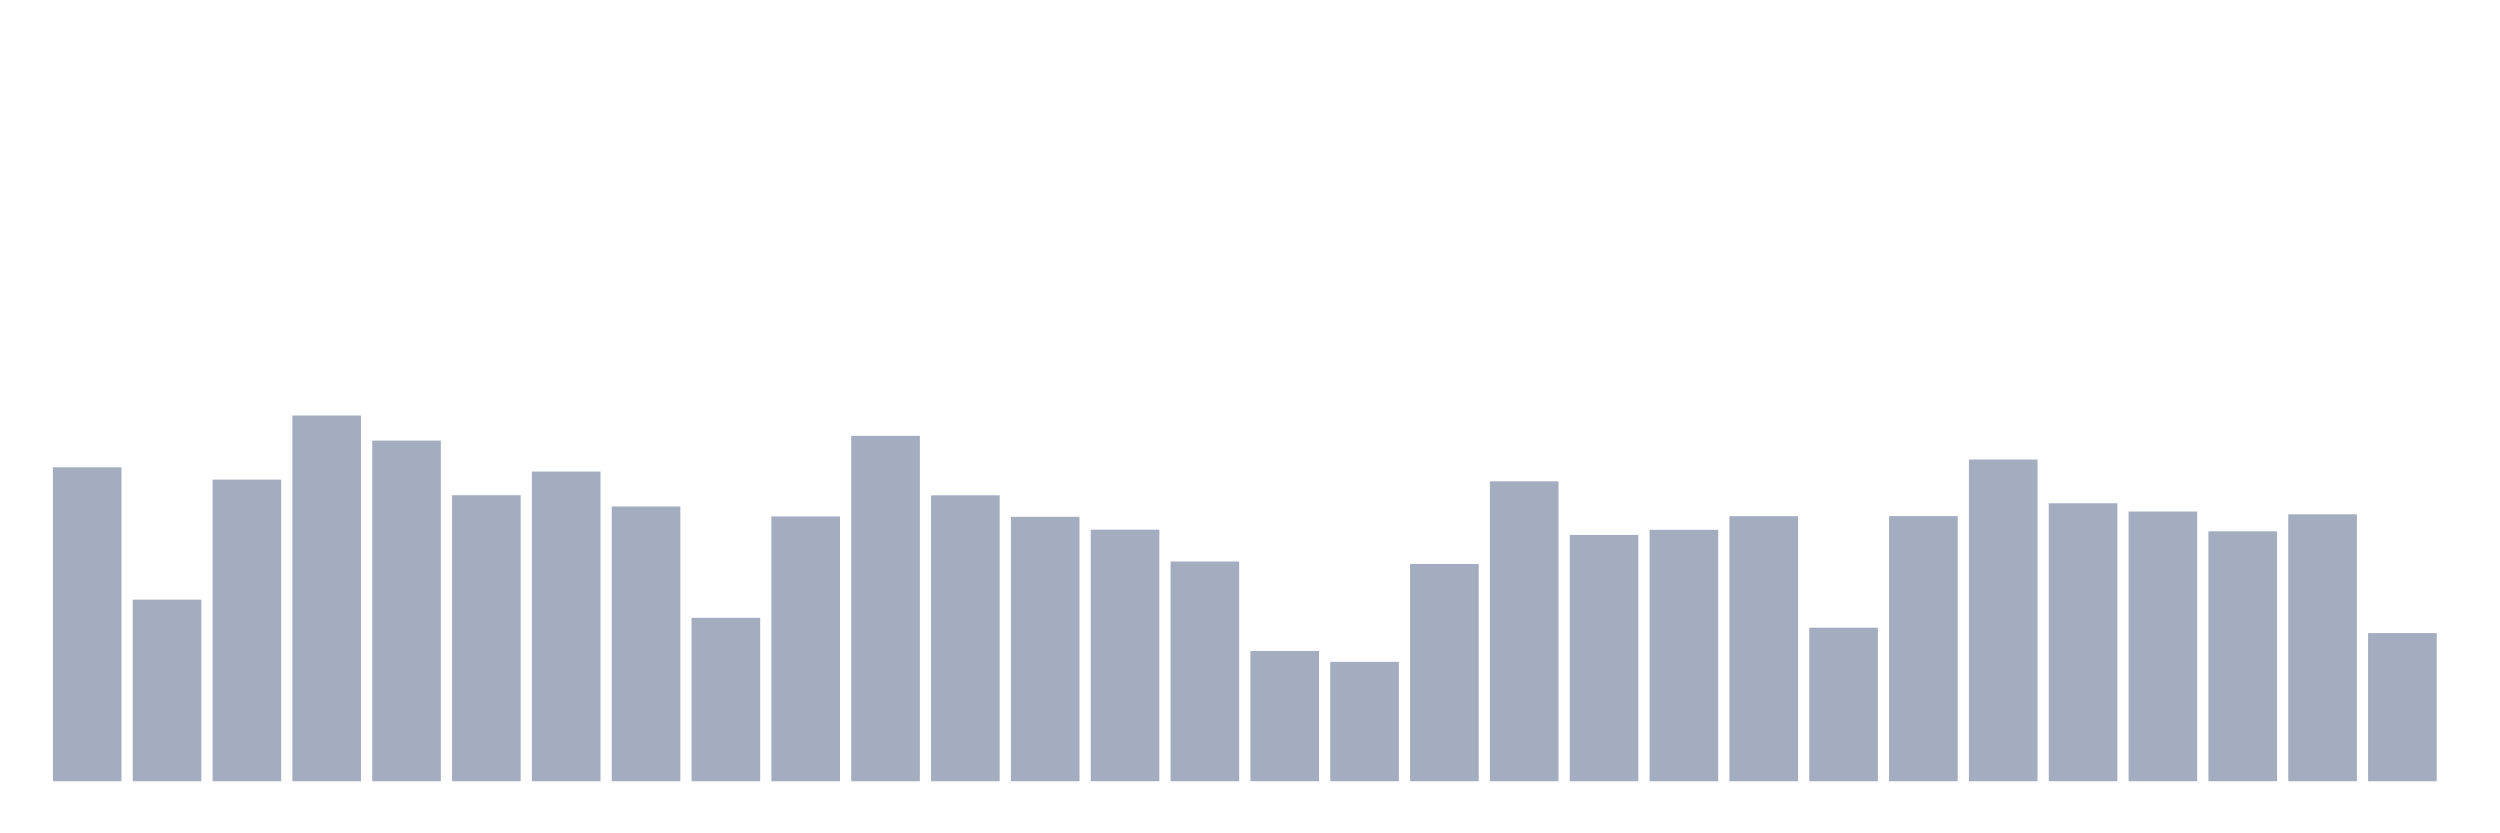 <svg xmlns="http://www.w3.org/2000/svg" viewBox="0 0 480 160"><g transform="translate(10,10)"><rect class="bar" x="0.153" width="13.175" y="79.727" height="60.273" fill="rgb(164,173,192)"></rect><rect class="bar" x="15.482" width="13.175" y="105.13" height="34.87" fill="rgb(164,173,192)"></rect><rect class="bar" x="30.81" width="13.175" y="82.088" height="57.912" fill="rgb(164,173,192)"></rect><rect class="bar" x="46.138" width="13.175" y="69.773" height="70.227" fill="rgb(164,173,192)"></rect><rect class="bar" x="61.466" width="13.175" y="74.594" height="65.406" fill="rgb(164,173,192)"></rect><rect class="bar" x="76.794" width="13.175" y="85.08" height="54.92" fill="rgb(164,173,192)"></rect><rect class="bar" x="92.123" width="13.175" y="80.538" height="59.462" fill="rgb(164,173,192)"></rect><rect class="bar" x="107.451" width="13.175" y="87.24" height="52.76" fill="rgb(164,173,192)"></rect><rect class="bar" x="122.779" width="13.175" y="108.621" height="31.379" fill="rgb(164,173,192)"></rect><rect class="bar" x="138.107" width="13.175" y="89.155" height="50.845" fill="rgb(164,173,192)"></rect><rect class="bar" x="153.436" width="13.175" y="73.679" height="66.321" fill="rgb(164,173,192)"></rect><rect class="bar" x="168.764" width="13.175" y="85.099" height="54.901" fill="rgb(164,173,192)"></rect><rect class="bar" x="184.092" width="13.175" y="89.226" height="50.774" fill="rgb(164,173,192)"></rect><rect class="bar" x="199.42" width="13.175" y="91.698" height="48.302" fill="rgb(164,173,192)"></rect><rect class="bar" x="214.748" width="13.175" y="97.811" height="42.189" fill="rgb(164,173,192)"></rect><rect class="bar" x="230.077" width="13.175" y="114.986" height="25.014" fill="rgb(164,173,192)"></rect><rect class="bar" x="245.405" width="13.175" y="117.075" height="22.925" fill="rgb(164,173,192)"></rect><rect class="bar" x="260.733" width="13.175" y="98.278" height="41.722" fill="rgb(164,173,192)"></rect><rect class="bar" x="276.061" width="13.175" y="82.413" height="57.587" fill="rgb(164,173,192)"></rect><rect class="bar" x="291.39" width="13.175" y="92.704" height="47.296" fill="rgb(164,173,192)"></rect><rect class="bar" x="306.718" width="13.175" y="91.724" height="48.276" fill="rgb(164,173,192)"></rect><rect class="bar" x="322.046" width="13.175" y="89.103" height="50.897" fill="rgb(164,173,192)"></rect><rect class="bar" x="337.374" width="13.175" y="110.515" height="29.485" fill="rgb(164,173,192)"></rect><rect class="bar" x="352.702" width="13.175" y="89.09" height="50.91" fill="rgb(164,173,192)"></rect><rect class="bar" x="368.031" width="13.175" y="78.228" height="61.772" fill="rgb(164,173,192)"></rect><rect class="bar" x="383.359" width="13.175" y="86.624" height="53.376" fill="rgb(164,173,192)"></rect><rect class="bar" x="398.687" width="13.175" y="88.207" height="51.793" fill="rgb(164,173,192)"></rect><rect class="bar" x="414.015" width="13.175" y="92.016" height="47.984" fill="rgb(164,173,192)"></rect><rect class="bar" x="429.344" width="13.175" y="88.746" height="51.254" fill="rgb(164,173,192)"></rect><rect class="bar" x="444.672" width="13.175" y="111.554" height="28.446" fill="rgb(164,173,192)"></rect></g></svg>